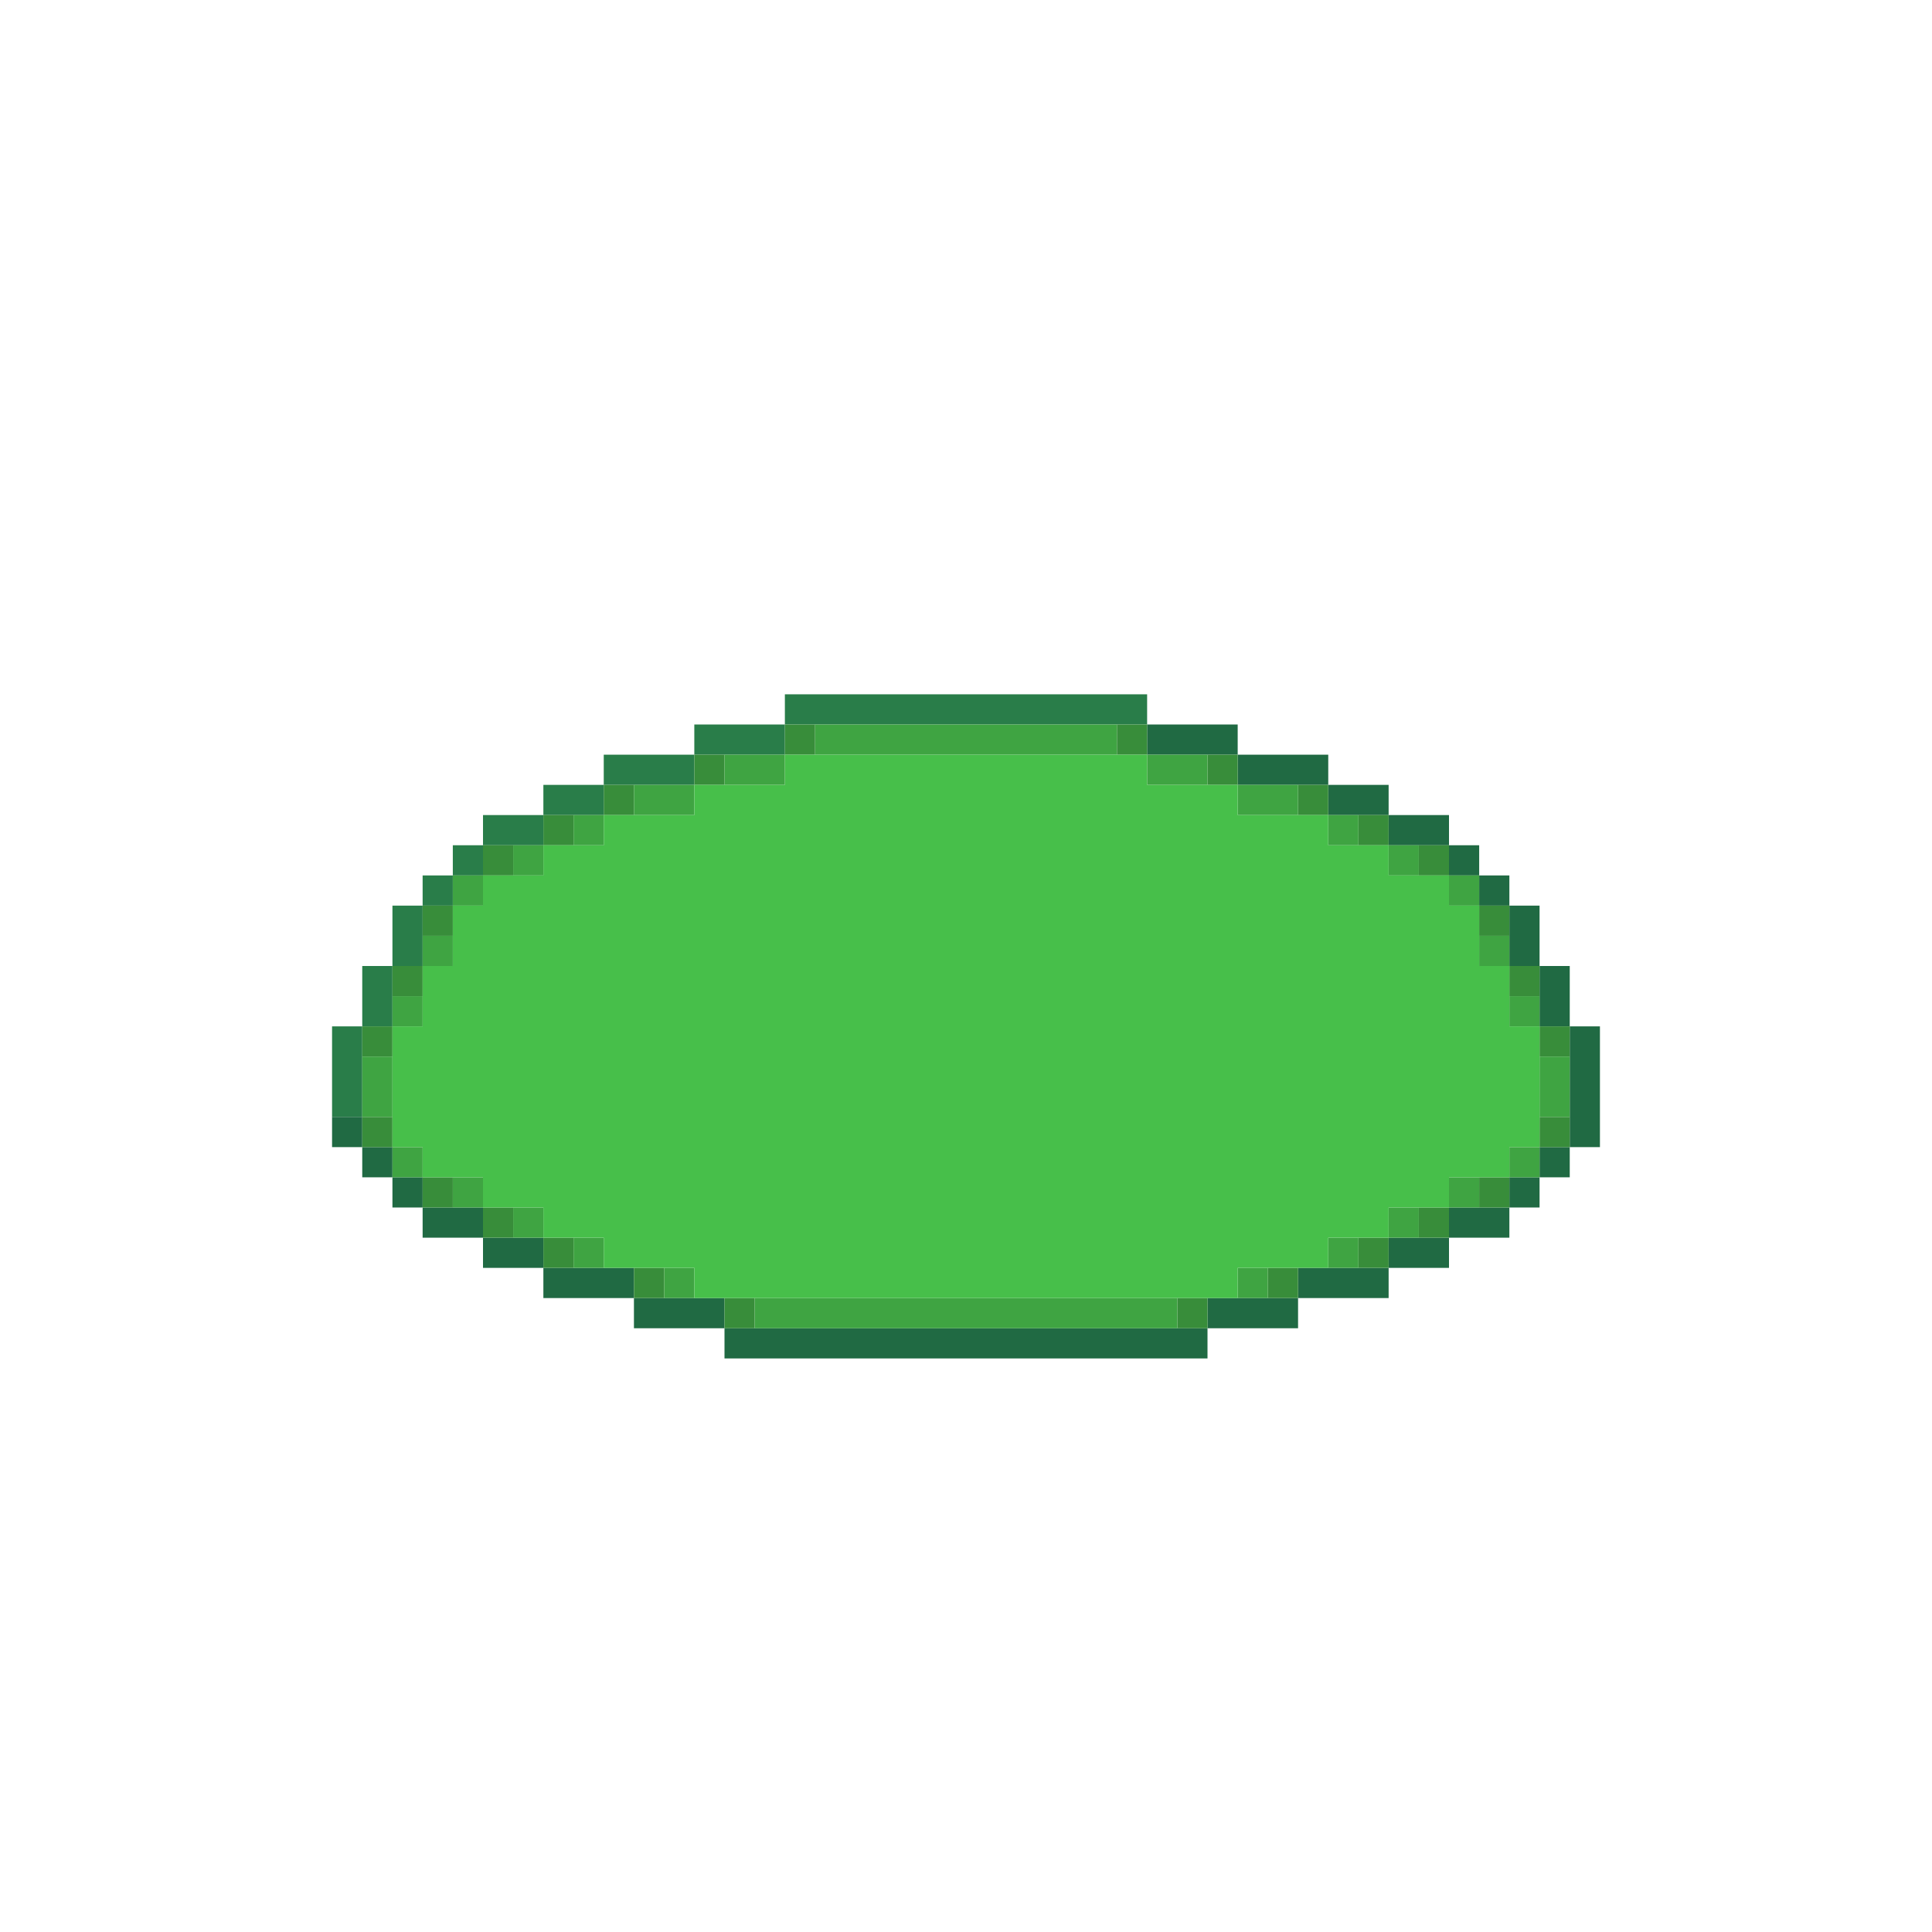 <?xml version="1.0" encoding="UTF-8" standalone="no"?>
<!DOCTYPE svg PUBLIC "-//W3C//DTD SVG 1.1//EN" 
  "http://www.w3.org/Graphics/SVG/1.1/DTD/svg11.dtd">
<svg width="64" height="64"
	 xmlns="http://www.w3.org/2000/svg" version="1.1">
 <path d="  M 11,37  L 12,37  L 12,34  L 11,34  Z  " style="fill:rgb(41, 125, 73); fill-opacity:1.000; stroke:none;" />
 <path d="  M 12,32  L 12,34  L 13,34  L 13,32  Z  " style="fill:rgb(41, 125, 73); fill-opacity:1.000; stroke:none;" />
 <path d="  M 14,30  L 13,30  L 13,32  L 14,32  Z  " style="fill:rgb(41, 125, 73); fill-opacity:1.000; stroke:none;" />
 <path d="  M 15,29  L 14,29  L 14,30  L 15,30  Z  " style="fill:rgb(41, 125, 73); fill-opacity:1.000; stroke:none;" />
 <path d="  M 15,29  L 16,29  L 16,28  L 15,28  Z  " style="fill:rgb(41, 125, 73); fill-opacity:1.000; stroke:none;" />
 <path d="  M 18,28  L 18,27  L 16,27  L 16,28  Z  " style="fill:rgb(41, 125, 73); fill-opacity:1.000; stroke:none;" />
 <path d="  M 18,27  L 20,27  L 20,26  L 18,26  Z  " style="fill:rgb(41, 125, 73); fill-opacity:1.000; stroke:none;" />
 <path d="  M 23,26  L 23,25  L 20,25  L 20,26  Z  " style="fill:rgb(41, 125, 73); fill-opacity:1.000; stroke:none;" />
 <path d="  M 26,25  L 26,24  L 23,24  L 23,25  Z  " style="fill:rgb(41, 125, 73); fill-opacity:1.000; stroke:none;" />
 <path d="  M 26,24  L 38,24  L 38,23  L 26,23  Z  " style="fill:rgb(41, 125, 73); fill-opacity:1.000; stroke:none;" />
 <path d="  M 11,37  L 11,38  L 12,38  L 12,37  Z  " style="fill:rgb(32, 106, 67); fill-opacity:1.000; stroke:none;" />
 <path d="  M 12,39  L 13,39  L 13,38  L 12,38  Z  " style="fill:rgb(32, 106, 67); fill-opacity:1.000; stroke:none;" />
 <path d="  M 13,39  L 13,40  L 14,40  L 14,39  Z  " style="fill:rgb(32, 106, 67); fill-opacity:1.000; stroke:none;" />
 <path d="  M 14,41  L 16,41  L 16,40  L 14,40  Z  " style="fill:rgb(32, 106, 67); fill-opacity:1.000; stroke:none;" />
 <path d="  M 18,42  L 18,41  L 16,41  L 16,42  Z  " style="fill:rgb(32, 106, 67); fill-opacity:1.000; stroke:none;" />
 <path d="  M 21,42  L 18,42  L 18,43  L 21,43  Z  " style="fill:rgb(32, 106, 67); fill-opacity:1.000; stroke:none;" />
 <path d="  M 24,44  L 24,43  L 21,43  L 21,44  Z  " style="fill:rgb(32, 106, 67); fill-opacity:1.000; stroke:none;" />
 <path d="  M 40,45  L 40,44  L 24,44  L 24,45  Z  " style="fill:rgb(32, 106, 67); fill-opacity:1.000; stroke:none;" />
 <path d="  M 38,24  L 38,25  L 41,25  L 41,24  Z  " style="fill:rgb(32, 106, 67); fill-opacity:1.000; stroke:none;" />
 <path d="  M 43,44  L 43,43  L 40,43  L 40,44  Z  " style="fill:rgb(32, 106, 67); fill-opacity:1.000; stroke:none;" />
 <path d="  M 44,26  L 44,25  L 41,25  L 41,26  Z  " style="fill:rgb(32, 106, 67); fill-opacity:1.000; stroke:none;" />
 <path d="  M 46,43  L 46,42  L 43,42  L 43,43  Z  " style="fill:rgb(32, 106, 67); fill-opacity:1.000; stroke:none;" />
 <path d="  M 44,26  L 44,27  L 46,27  L 46,26  Z  " style="fill:rgb(32, 106, 67); fill-opacity:1.000; stroke:none;" />
 <path d="  M 48,27  L 46,27  L 46,28  L 48,28  Z  " style="fill:rgb(32, 106, 67); fill-opacity:1.000; stroke:none;" />
 <path d="  M 48,41  L 46,41  L 46,42  L 48,42  Z  " style="fill:rgb(32, 106, 67); fill-opacity:1.000; stroke:none;" />
 <path d="  M 49,28  L 48,28  L 48,29  L 49,29  Z  " style="fill:rgb(32, 106, 67); fill-opacity:1.000; stroke:none;" />
 <path d="  M 48,40  L 48,41  L 50,41  L 50,40  Z  " style="fill:rgb(32, 106, 67); fill-opacity:1.000; stroke:none;" />
 <path d="  M 50,29  L 49,29  L 49,30  L 50,30  Z  " style="fill:rgb(32, 106, 67); fill-opacity:1.000; stroke:none;" />
 <path d="  M 50,32  L 51,32  L 51,30  L 50,30  Z  " style="fill:rgb(32, 106, 67); fill-opacity:1.000; stroke:none;" />
 <path d="  M 50,39  L 50,40  L 51,40  L 51,39  Z  " style="fill:rgb(32, 106, 67); fill-opacity:1.000; stroke:none;" />
 <path d="  M 52,32  L 51,32  L 51,34  L 52,34  Z  " style="fill:rgb(32, 106, 67); fill-opacity:1.000; stroke:none;" />
 <path d="  M 52,39  L 52,38  L 51,38  L 51,39  Z  " style="fill:rgb(32, 106, 67); fill-opacity:1.000; stroke:none;" />
 <path d="  M 53,34  L 52,34  L 52,38  L 53,38  Z  " style="fill:rgb(32, 106, 67); fill-opacity:1.000; stroke:none;" />
 <path d="  M 13,34  L 12,34  L 12,35  L 13,35  Z  " style="fill:rgb(56, 141, 58); fill-opacity:1.000; stroke:none;" />
 <path d="  M 12,38  L 13,38  L 13,37  L 12,37  Z  " style="fill:rgb(56, 141, 58); fill-opacity:1.000; stroke:none;" />
 <path d="  M 13,32  L 13,33  L 14,33  L 14,32  Z  " style="fill:rgb(56, 141, 58); fill-opacity:1.000; stroke:none;" />
 <path d="  M 14,30  L 14,31  L 15,31  L 15,30  Z  " style="fill:rgb(56, 141, 58); fill-opacity:1.000; stroke:none;" />
 <path d="  M 15,40  L 15,39  L 14,39  L 14,40  Z  " style="fill:rgb(56, 141, 58); fill-opacity:1.000; stroke:none;" />
 <path d="  M 17,29  L 17,28  L 16,28  L 16,29  Z  " style="fill:rgb(56, 141, 58); fill-opacity:1.000; stroke:none;" />
 <path d="  M 17,40  L 16,40  L 16,41  L 17,41  Z  " style="fill:rgb(56, 141, 58); fill-opacity:1.000; stroke:none;" />
 <path d="  M 19,28  L 19,27  L 18,27  L 18,28  Z  " style="fill:rgb(56, 141, 58); fill-opacity:1.000; stroke:none;" />
 <path d="  M 18,41  L 18,42  L 19,42  L 19,41  Z  " style="fill:rgb(56, 141, 58); fill-opacity:1.000; stroke:none;" />
 <path d="  M 20,27  L 21,27  L 21,26  L 20,26  Z  " style="fill:rgb(56, 141, 58); fill-opacity:1.000; stroke:none;" />
 <path d="  M 21,43  L 22,43  L 22,42  L 21,42  Z  " style="fill:rgb(56, 141, 58); fill-opacity:1.000; stroke:none;" />
 <path d="  M 24,26  L 24,25  L 23,25  L 23,26  Z  " style="fill:rgb(56, 141, 58); fill-opacity:1.000; stroke:none;" />
 <path d="  M 25,43  L 24,43  L 24,44  L 25,44  Z  " style="fill:rgb(56, 141, 58); fill-opacity:1.000; stroke:none;" />
 <path d="  M 26,25  L 27,25  L 27,24  L 26,24  Z  " style="fill:rgb(56, 141, 58); fill-opacity:1.000; stroke:none;" />
 <path d="  M 38,25  L 38,24  L 37,24  L 37,25  Z  " style="fill:rgb(56, 141, 58); fill-opacity:1.000; stroke:none;" />
 <path d="  M 40,44  L 40,43  L 39,43  L 39,44  Z  " style="fill:rgb(56, 141, 58); fill-opacity:1.000; stroke:none;" />
 <path d="  M 41,26  L 41,25  L 40,25  L 40,26  Z  " style="fill:rgb(56, 141, 58); fill-opacity:1.000; stroke:none;" />
 <path d="  M 42,43  L 43,43  L 43,42  L 42,42  Z  " style="fill:rgb(56, 141, 58); fill-opacity:1.000; stroke:none;" />
 <path d="  M 43,27  L 44,27  L 44,26  L 43,26  Z  " style="fill:rgb(56, 141, 58); fill-opacity:1.000; stroke:none;" />
 <path d="  M 45,27  L 45,28  L 46,28  L 46,27  Z  " style="fill:rgb(56, 141, 58); fill-opacity:1.000; stroke:none;" />
 <path d="  M 45,41  L 45,42  L 46,42  L 46,41  Z  " style="fill:rgb(56, 141, 58); fill-opacity:1.000; stroke:none;" />
 <path d="  M 47,28  L 47,29  L 48,29  L 48,28  Z  " style="fill:rgb(56, 141, 58); fill-opacity:1.000; stroke:none;" />
 <path d="  M 48,41  L 48,40  L 47,40  L 47,41  Z  " style="fill:rgb(56, 141, 58); fill-opacity:1.000; stroke:none;" />
 <path d="  M 49,31  L 50,31  L 50,30  L 49,30  Z  " style="fill:rgb(56, 141, 58); fill-opacity:1.000; stroke:none;" />
 <path d="  M 49,40  L 50,40  L 50,39  L 49,39  Z  " style="fill:rgb(56, 141, 58); fill-opacity:1.000; stroke:none;" />
 <path d="  M 51,32  L 50,32  L 50,33  L 51,33  Z  " style="fill:rgb(56, 141, 58); fill-opacity:1.000; stroke:none;" />
 <path d="  M 51,34  L 51,35  L 52,35  L 52,34  Z  " style="fill:rgb(56, 141, 58); fill-opacity:1.000; stroke:none;" />
 <path d="  M 52,37  L 51,37  L 51,38  L 52,38  Z  " style="fill:rgb(56, 141, 58); fill-opacity:1.000; stroke:none;" />
 <path d="  M 13,37  L 13,35  L 12,35  L 12,37  Z  " style="fill:rgb(63, 164, 66); fill-opacity:1.000; stroke:none;" />
 <path d="  M 13,34  L 14,34  L 14,33  L 13,33  Z  " style="fill:rgb(63, 164, 66); fill-opacity:1.000; stroke:none;" />
 <path d="  M 14,38  L 13,38  L 13,39  L 14,39  Z  " style="fill:rgb(63, 164, 66); fill-opacity:1.000; stroke:none;" />
 <path d="  M 15,32  L 15,31  L 14,31  L 14,32  Z  " style="fill:rgb(63, 164, 66); fill-opacity:1.000; stroke:none;" />
 <path d="  M 16,30  L 16,29  L 15,29  L 15,30  Z  " style="fill:rgb(63, 164, 66); fill-opacity:1.000; stroke:none;" />
 <path d="  M 16,39  L 15,39  L 15,40  L 16,40  Z  " style="fill:rgb(63, 164, 66); fill-opacity:1.000; stroke:none;" />
 <path d="  M 17,28  L 17,29  L 18,29  L 18,28  Z  " style="fill:rgb(63, 164, 66); fill-opacity:1.000; stroke:none;" />
 <path d="  M 17,40  L 17,41  L 18,41  L 18,40  Z  " style="fill:rgb(63, 164, 66); fill-opacity:1.000; stroke:none;" />
 <path d="  M 19,28  L 20,28  L 20,27  L 19,27  Z  " style="fill:rgb(63, 164, 66); fill-opacity:1.000; stroke:none;" />
 <path d="  M 20,42  L 20,41  L 19,41  L 19,42  Z  " style="fill:rgb(63, 164, 66); fill-opacity:1.000; stroke:none;" />
 <path d="  M 21,27  L 23,27  L 23,26  L 21,26  Z  " style="fill:rgb(63, 164, 66); fill-opacity:1.000; stroke:none;" />
 <path d="  M 23,42  L 22,42  L 22,43  L 23,43  Z  " style="fill:rgb(63, 164, 66); fill-opacity:1.000; stroke:none;" />
 <path d="  M 24,26  L 26,26  L 26,25  L 24,25  Z  " style="fill:rgb(63, 164, 66); fill-opacity:1.000; stroke:none;" />
 <path d="  M 25,43  L 25,44  L 39,44  L 39,43  Z  " style="fill:rgb(63, 164, 66); fill-opacity:1.000; stroke:none;" />
 <path d="  M 37,25  L 37,24  L 27,24  L 27,25  Z  " style="fill:rgb(63, 164, 66); fill-opacity:1.000; stroke:none;" />
 <path d="  M 38,26  L 40,26  L 40,25  L 38,25  Z  " style="fill:rgb(63, 164, 66); fill-opacity:1.000; stroke:none;" />
 <path d="  M 41,26  L 41,27  L 43,27  L 43,26  Z  " style="fill:rgb(63, 164, 66); fill-opacity:1.000; stroke:none;" />
 <path d="  M 42,43  L 42,42  L 41,42  L 41,43  Z  " style="fill:rgb(63, 164, 66); fill-opacity:1.000; stroke:none;" />
 <path d="  M 44,27  L 44,28  L 45,28  L 45,27  Z  " style="fill:rgb(63, 164, 66); fill-opacity:1.000; stroke:none;" />
 <path d="  M 44,42  L 45,42  L 45,41  L 44,41  Z  " style="fill:rgb(63, 164, 66); fill-opacity:1.000; stroke:none;" />
 <path d="  M 47,29  L 47,28  L 46,28  L 46,29  Z  " style="fill:rgb(63, 164, 66); fill-opacity:1.000; stroke:none;" />
 <path d="  M 46,40  L 46,41  L 47,41  L 47,40  Z  " style="fill:rgb(63, 164, 66); fill-opacity:1.000; stroke:none;" />
 <path d="  M 48,30  L 49,30  L 49,29  L 48,29  Z  " style="fill:rgb(63, 164, 66); fill-opacity:1.000; stroke:none;" />
 <path d="  M 49,40  L 49,39  L 48,39  L 48,40  Z  " style="fill:rgb(63, 164, 66); fill-opacity:1.000; stroke:none;" />
 <path d="  M 50,31  L 49,31  L 49,32  L 50,32  Z  " style="fill:rgb(63, 164, 66); fill-opacity:1.000; stroke:none;" />
 <path d="  M 51,33  L 50,33  L 50,34  L 51,34  Z  " style="fill:rgb(63, 164, 66); fill-opacity:1.000; stroke:none;" />
 <path d="  M 50,38  L 50,39  L 51,39  L 51,38  Z  " style="fill:rgb(63, 164, 66); fill-opacity:1.000; stroke:none;" />
 <path d="  M 51,35  L 51,37  L 52,37  L 52,35  Z  " style="fill:rgb(63, 164, 66); fill-opacity:1.000; stroke:none;" />
 <path d="  M 44,41  L 46,41  L 46,40  L 48,40  L 48,39  L 50,39  L 50,38  L 51,38  L 51,34  L 50,34  L 50,32  L 49,32  L 49,30  L 48,30  L 48,29  L 46,29  L 46,28  L 44,28  L 44,27  L 41,27  L 41,26  L 38,26  L 38,25  L 26,25  L 26,26  L 23,26  L 23,27  L 20,27  L 20,28  L 18,28  L 18,29  L 16,29  L 16,30  L 15,30  L 15,32  L 14,32  L 14,34  L 13,34  L 13,38  L 14,38  L 14,39  L 16,39  L 16,40  L 18,40  L 18,41  L 20,41  L 20,42  L 23,42  L 23,43  L 41,43  L 41,42  L 44,42  Z  " style="fill:rgb(71, 191, 74); fill-opacity:1.000; stroke:none;" />
</svg>
